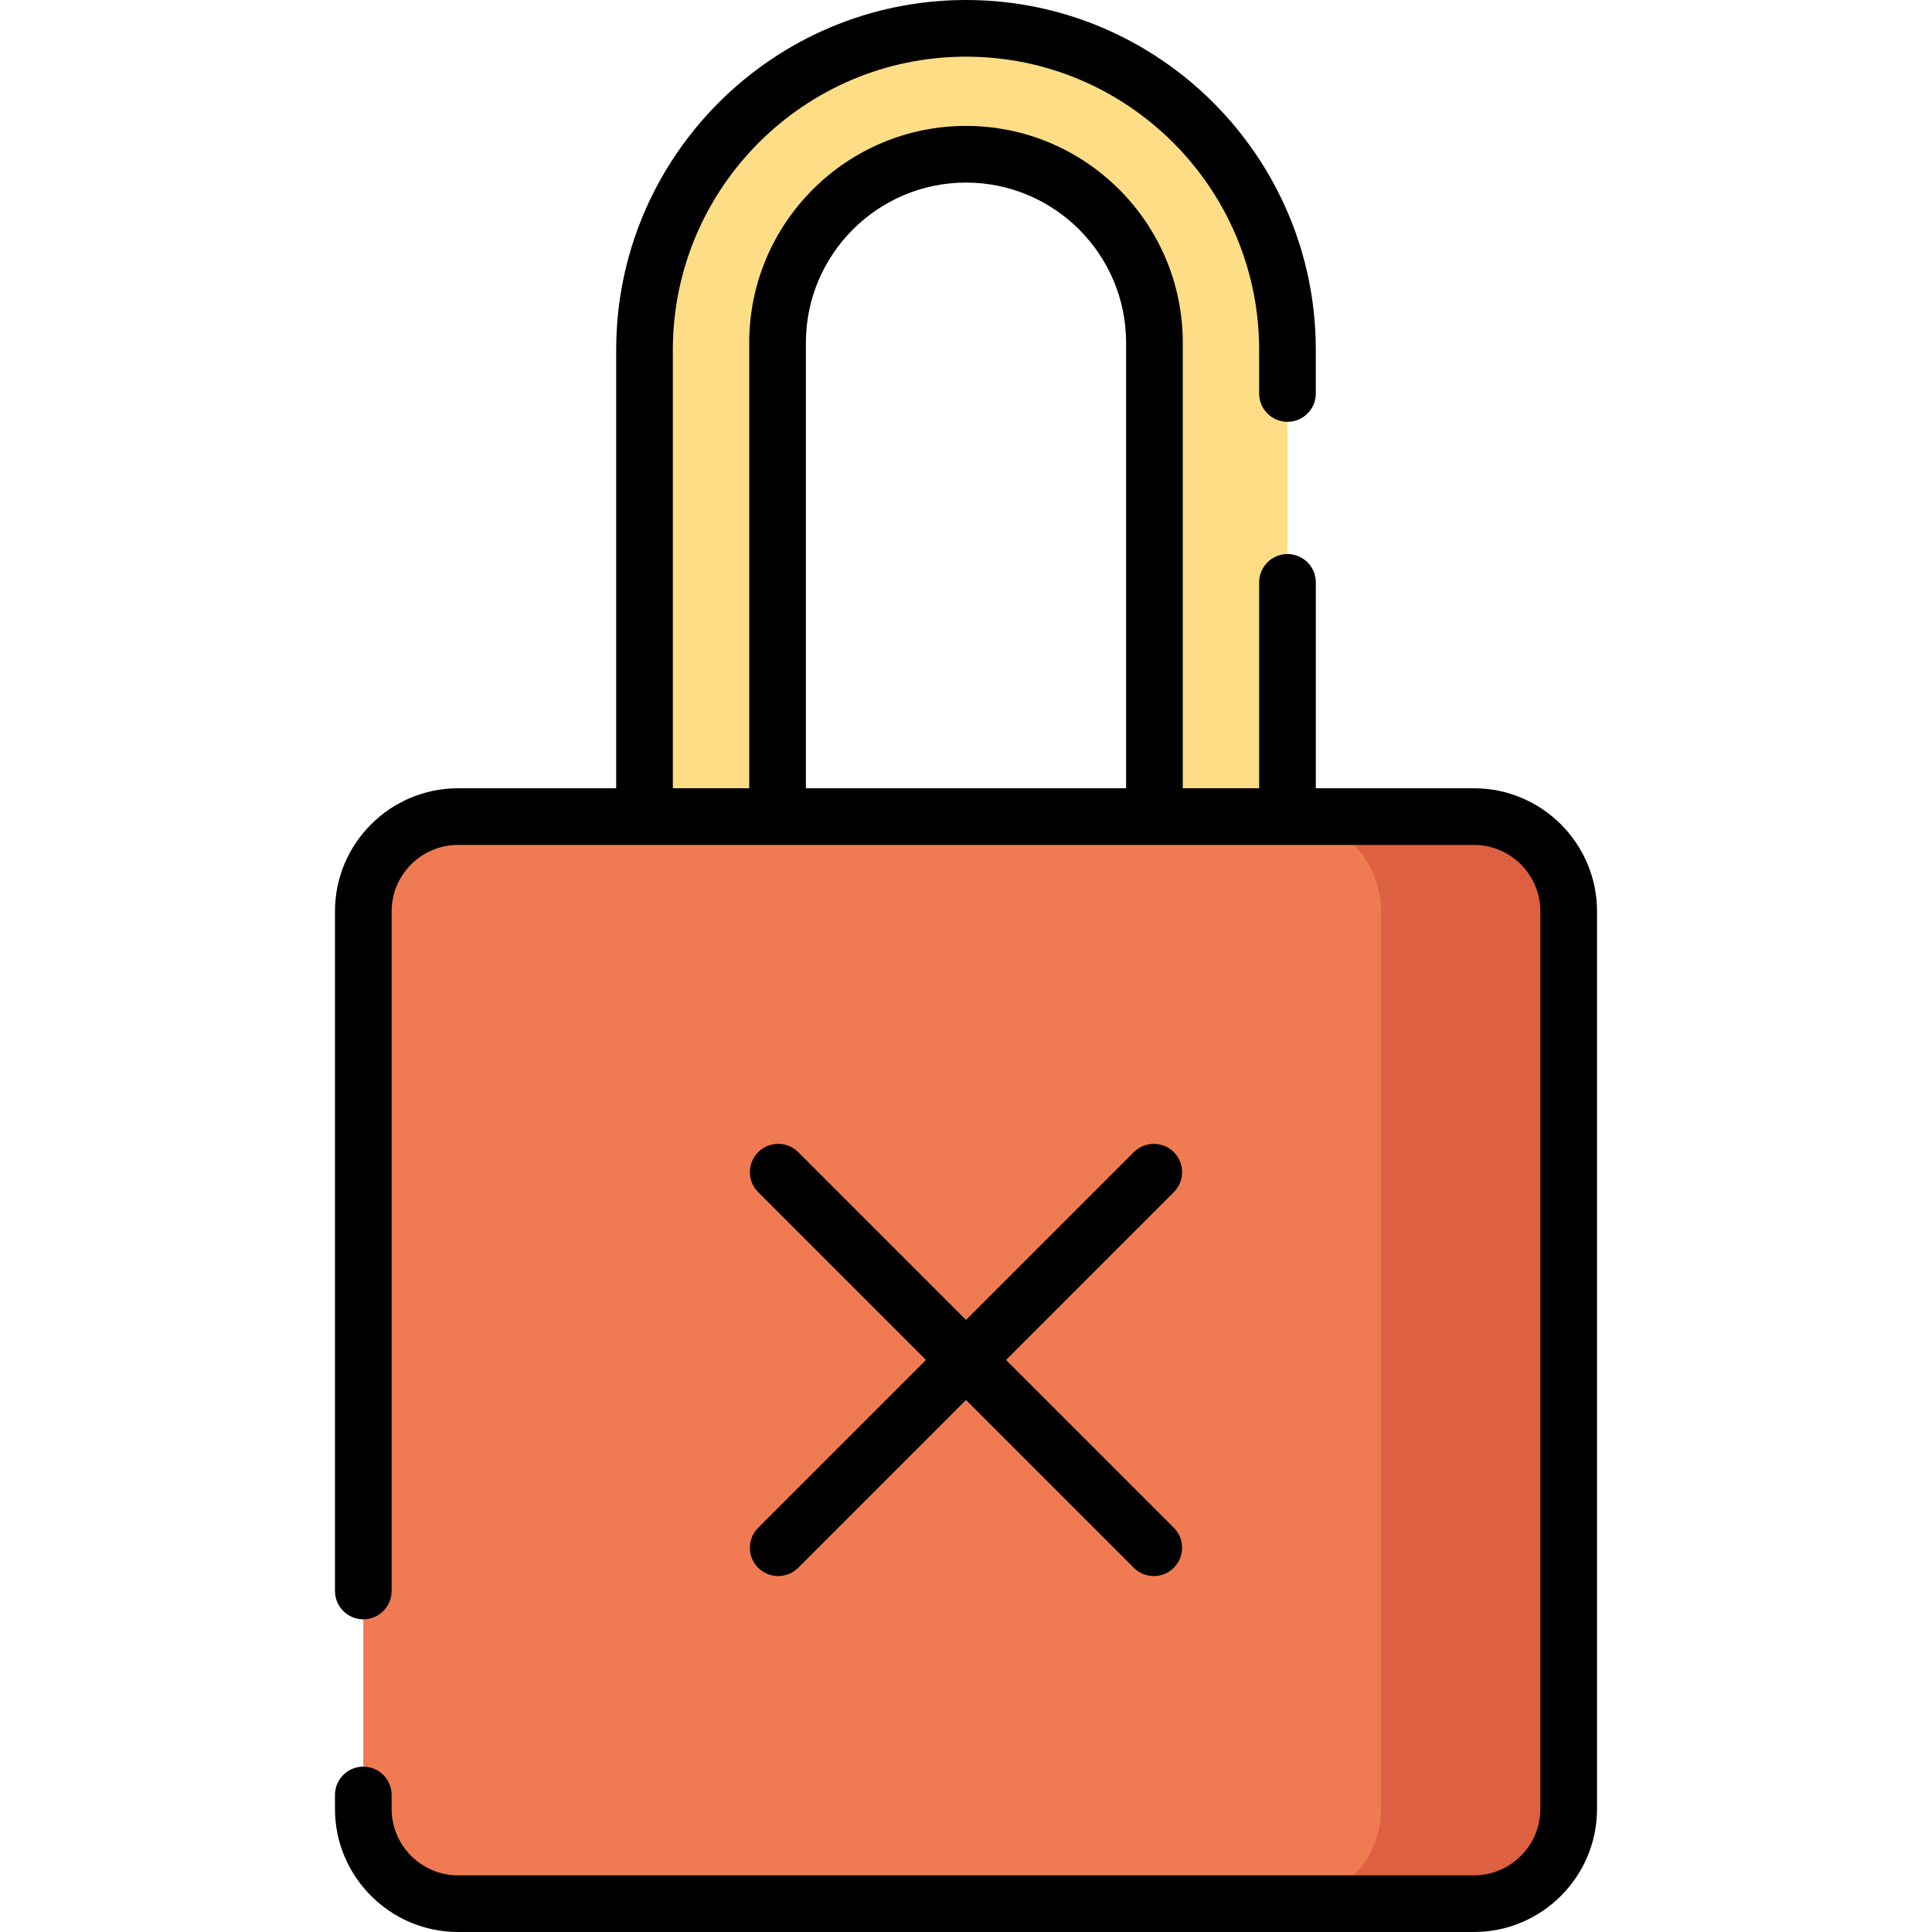 <?xml version="1.0" encoding="iso-8859-1"?>
<!-- Generator: Adobe Illustrator 19.0.0, SVG Export Plug-In . SVG Version: 6.00 Build 0)  -->
<svg xmlns="http://www.w3.org/2000/svg" xmlns:xlink="http://www.w3.org/1999/xlink" version="1.1" id="Layer_1" x="0px" y="0px" viewBox="0 0 512 512" style="enable-background:new 0 0 512 512;" xml:space="preserve">
<path style="fill:#FDDD85;" d="M341.197,216.402V92.704c0-47.052-38.144-85.197-85.197-85.197l0,0  c-47.052,0-85.197,38.144-85.197,85.197v123.698h35.259V90.815c0-27.58,22.358-49.938,49.938-49.938l0,0  c27.58,0,49.938,22.358,49.938,49.938v125.587L341.197,216.402L341.197,216.402z"/>
<path style="fill:#F07B52;" d="M390.598,504.492H121.402c-13.874,0-25.123-11.247-25.123-25.122V241.525  c0-13.874,11.247-25.123,25.123-25.123h269.196c13.874,0,25.122,11.247,25.122,25.123V479.37  C415.72,493.244,404.473,504.492,390.598,504.492z"/>
<path style="fill:#DD6140;" d="M415.718,241.527v237.844c0,13.873-11.241,25.125-25.125,25.125h-49.717  c13.873,0,25.115-11.251,25.115-25.125V241.527c0-13.873-11.241-25.125-25.115-25.125h49.717  C404.477,216.402,415.718,227.653,415.718,241.527z"/>
<path d="M390.598,208.895h-41.893v-54.56c0-4.146-3.362-7.508-7.508-7.508s-7.508,3.361-7.508,7.508v54.56h-20.243V90.815  c0-31.676-25.77-57.446-57.446-57.446s-57.446,25.77-57.446,57.446v118.08h-20.243V92.705c0-42.837,34.851-77.688,77.688-77.688  s77.688,34.851,77.688,77.688v11.575c0,4.146,3.361,7.508,7.508,7.508s7.508-3.362,7.508-7.508V92.705  C348.705,41.587,307.118,0,256,0s-92.705,41.587-92.705,92.705v116.19h-41.893c-17.993,0-32.63,14.638-32.63,32.63v180.102  c0,4.146,3.362,7.508,7.508,7.508s7.508-3.361,7.508-7.508V241.525c0-9.712,7.901-17.614,17.614-17.614h49.402h35.259h99.874h35.259  h49.402c9.712,0,17.614,7.901,17.614,17.614V479.37c0,9.712-7.901,17.614-17.614,17.614H121.402  c-9.712,0-17.614-7.901-17.614-17.614v-3.685c0-4.146-3.362-7.508-7.508-7.508s-7.508,3.361-7.508,7.508v3.685  c0,17.993,14.638,32.63,32.63,32.63h269.196c17.993,0,32.63-14.638,32.63-32.63V241.525  C423.228,223.532,408.591,208.895,390.598,208.895z M298.429,208.895h-84.858V90.815c0-23.396,19.034-42.429,42.429-42.429  s42.429,19.034,42.429,42.429v118.08H298.429z"/>
<path d="M200.925,415.474c1.464,1.464,3.384,2.197,5.303,2.197s3.839-0.732,5.303-2.197l44.467-44.467l44.467,44.467  c1.465,1.464,3.385,2.197,5.304,2.197s3.839-0.732,5.304-2.197c2.929-2.929,2.929-7.678,0-10.606L266.606,360.4l44.468-44.467  c2.929-2.929,2.929-7.678,0-10.606c-2.93-2.929-7.678-2.929-10.607,0L256,349.794l-44.467-44.467c-2.929-2.929-7.678-2.929-10.606,0  c-2.929,2.929-2.929,7.678,0,10.606l44.467,44.467l-44.467,44.467C197.996,407.796,197.996,412.545,200.925,415.474z"/>
<g>
</g>
<g>
</g>
<g>
</g>
<g>
</g>
<g>
</g>
<g>
</g>
<g>
</g>
<g>
</g>
<g>
</g>
<g>
</g>
<g>
</g>
<g>
</g>
<g>
</g>
<g>
</g>
<g>
</g>
</svg>
